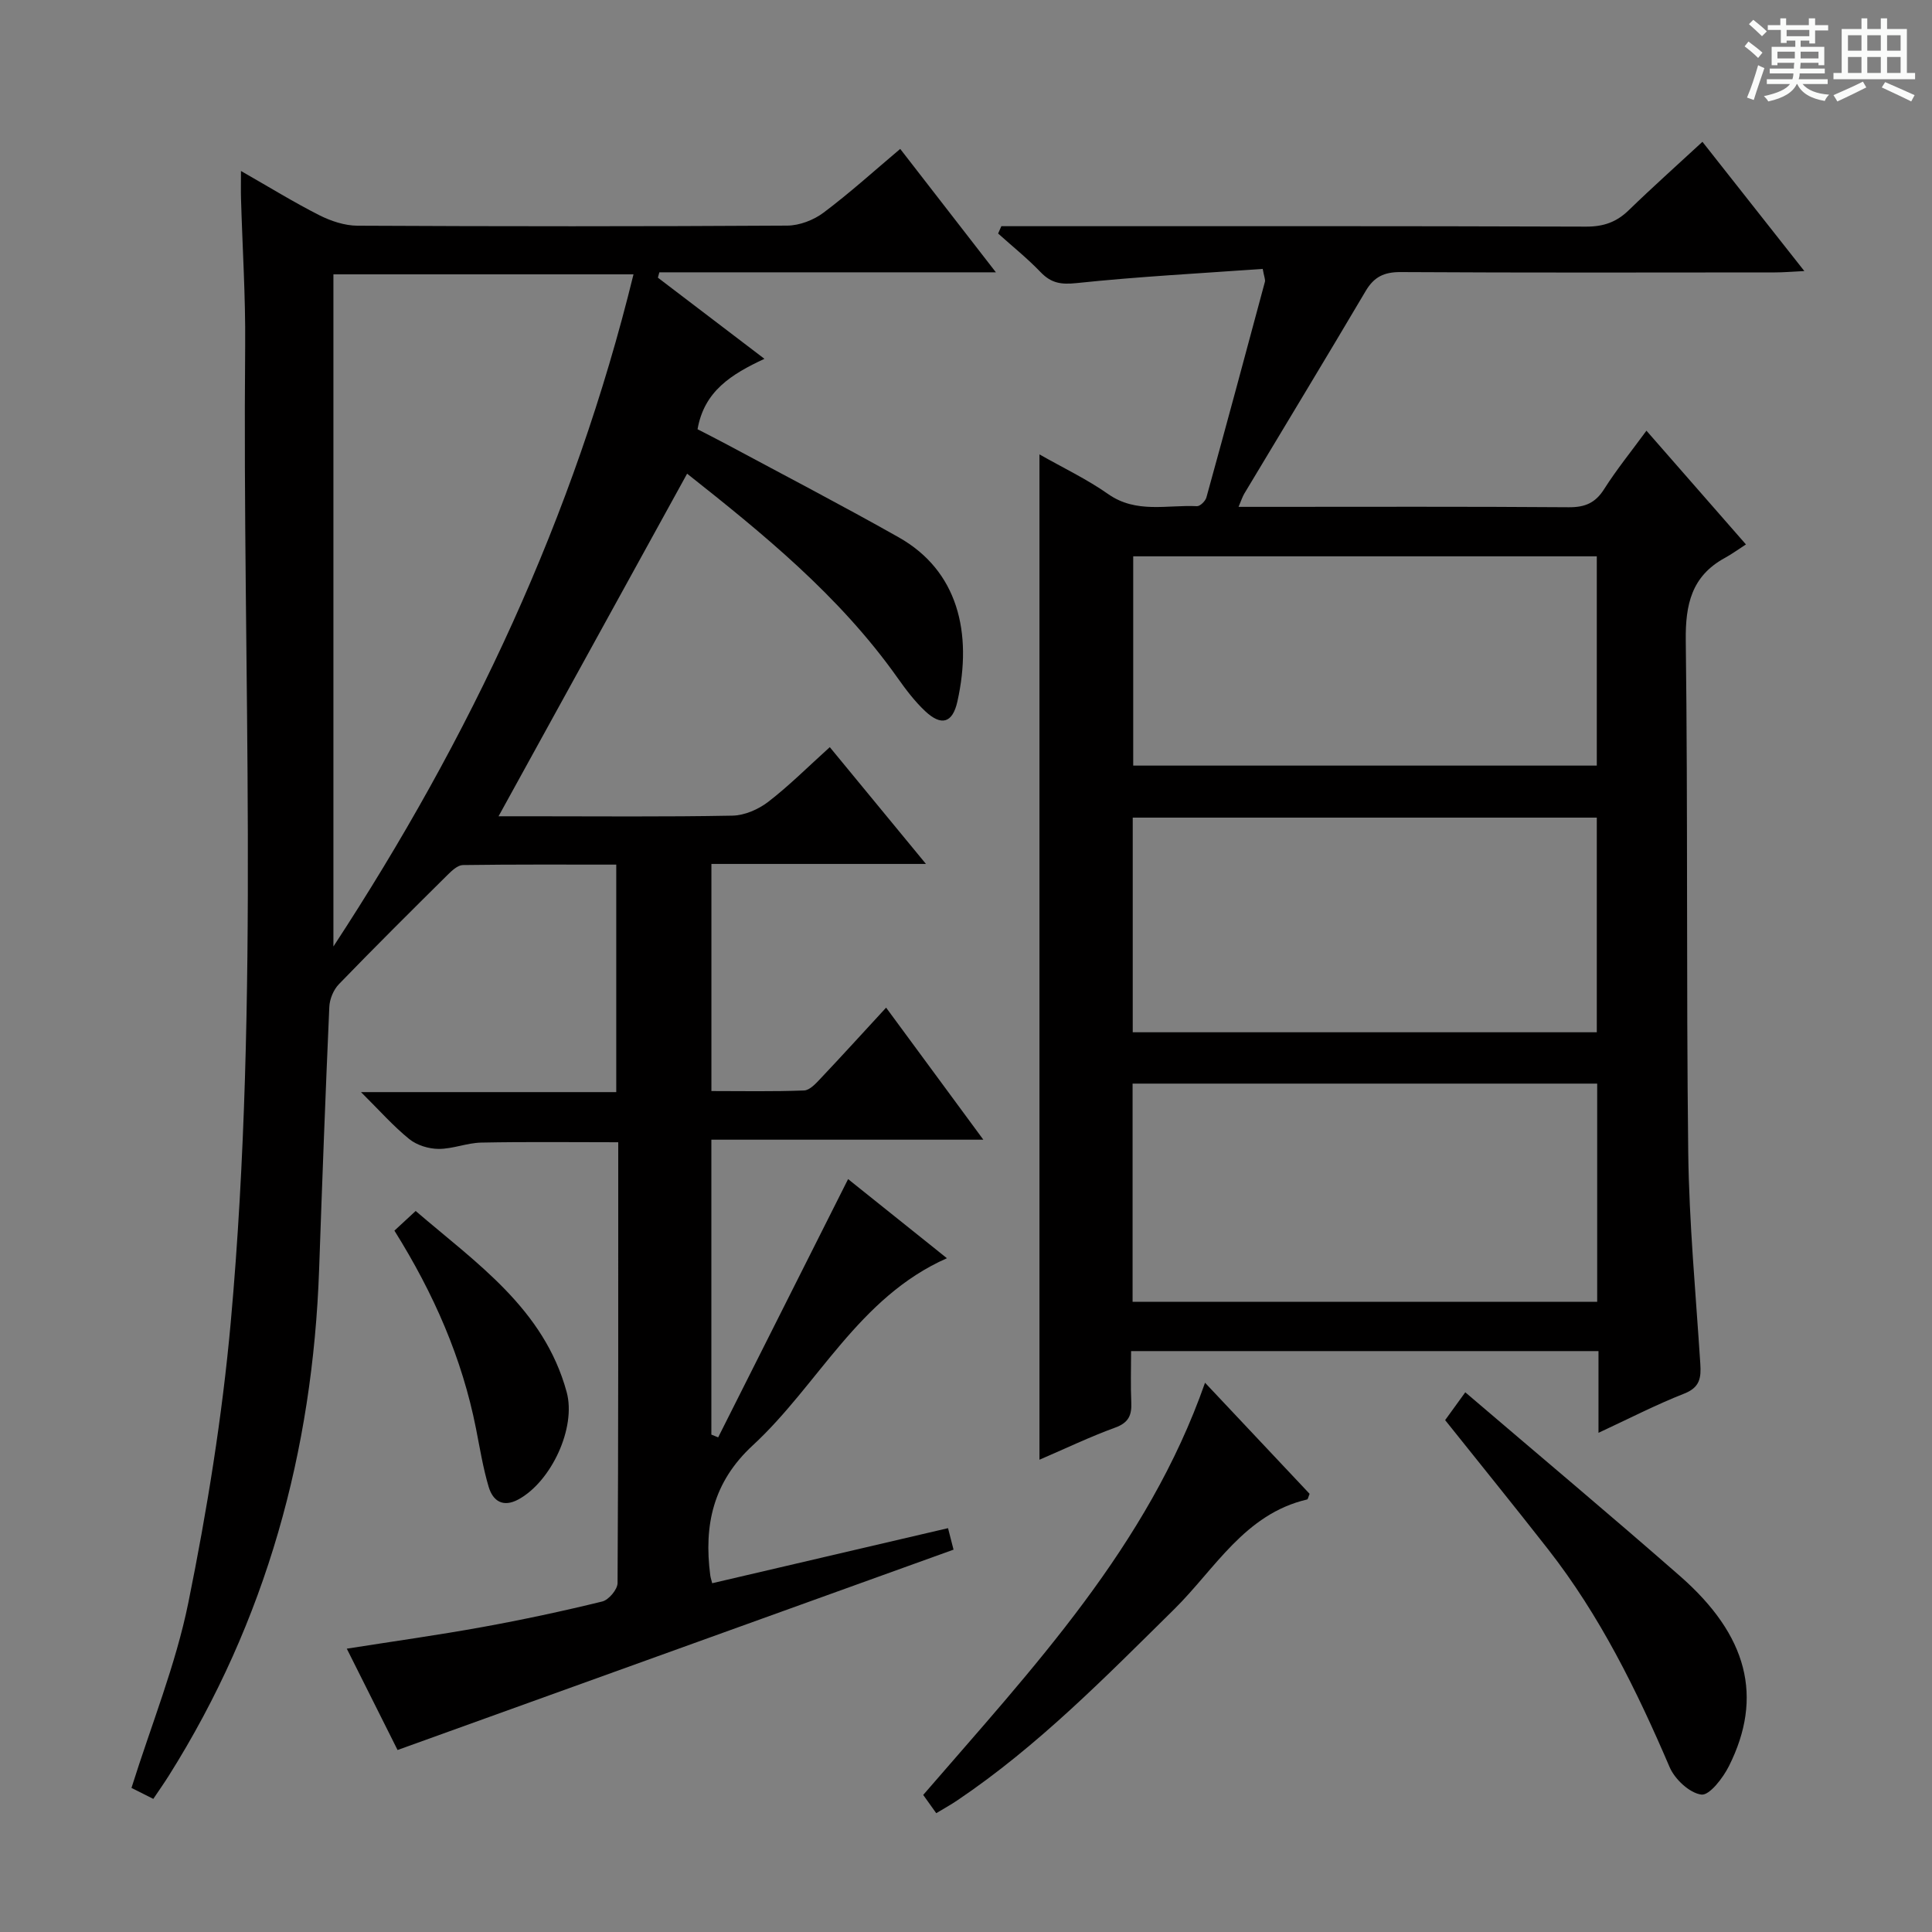 <svg enable-background="new 0 0 400 400" viewBox="0 0 400 400" xmlns="http://www.w3.org/2000/svg"><rect x="0" y="0" width="400" height="400" fill="#808080" stroke="none"/><path d="m361.2 9.6.8-1c.9.7 1.9 1.4 2.9 2.3l-.9 1.1c-1-1-2-1.8-2.8-2.4zm.5 10.6c.9-2.1 1.6-4.3 2.3-6.7.4.2.8.4 1.3.6-.7 2.1-1.5 4.3-2.2 6.6zm.4-15.2.9-.9c1 .8 2 1.6 2.8 2.4l-1 1c-.9-.9-1.8-1.7-2.7-2.5zm12.5-1.2h1.2v1.4h2.7v1.1h-2.7v2.7h-1.2v-.6h-1.8v1.3h4.9v3.8h-1.2v-.5h-3.7c0 .4-.1.9-.1 1.2h5.1v1h-5.2c0 .5-.1.9-.2 1.2h6v1h-5.2c1.1 1.3 2.9 2 5.5 2.2-.4.4-.7.8-.9 1.3-2.9-.5-4.8-1.6-5.7-3.5h-.1c-.8 1.7-2.7 2.9-5.9 3.6-.2-.4-.6-.8-.9-1.1 2.8-.6 4.6-1.4 5.4-2.5h-4.8v-1h5.3c.1-.3.2-.7.2-1.2h-4.9v-1h5c0-.4 0-.8.1-1.2h-3.5v.5h-1.2v-3.8h4.9v-1.3h-1.8v.5h-1.2v-2.7h-2.7v-1h2.6v-1.4h1.2v1.4h4.7v-1.4zm-6.6 8.3h3.6c0-.4 0-.9 0-1.4h-3.6zm1.9-4.6h4.7v-1.3h-4.7zm6.6 3.2h-3.7v1.4h3.7z" fill="#fafbfa"/><path d="m385.3 3.8h1.3v2.2h2.8v-2.2h1.3v2.2h4.1v9.1h1.7v1.3h-16.9v-1.3h1.7v-9.1h4.1v-2.2zm.4 13.1.7 1.2c-1.8.9-3.8 1.9-6 2.9-.2-.4-.5-.8-.8-1.3 2.3-1 4.3-1.9 6.1-2.8zm-3.1-6.4h2.8v-3.2h-2.8zm0 4.6h2.8v-3.3h-2.8zm4-4.6h2.8v-3.2h-2.8zm0 4.6h2.8v-3.3h-2.8zm3.7 1.9c2.1.9 4.1 1.8 6.1 2.7l-.7 1.3c-2.2-1.1-4.2-2-6.1-2.9zm3.2-9.7h-2.8v3.2h2.8zm-2.8 7.8h2.8v-3.3h-2.8z" fill="#fafbfa"/><g fill="#010000"><path d="m175.59 244.12c6.68 5.35 13.43 10.75 20.46 16.38-18.33 8.12-26.59 26.18-40.2 38.75-8.22 7.59-10.15 16.53-8.8 26.89.06.48.23.94.4 1.65 16.16-3.77 32.27-7.54 48.83-11.4.5 1.97.89 3.48 1.14 4.45-38.33 13.81-76.38 27.52-115.11 41.48-3.01-6.02-6.64-13.25-10.51-20.98 9.64-1.52 18.9-2.81 28.09-4.48 8.32-1.51 16.6-3.28 24.81-5.29 1.33-.33 3.15-2.49 3.16-3.81.18-30.32.14-60.64.14-91.27-9.56 0-18.96-.12-28.36.07-2.95.06-5.89 1.32-8.83 1.31-2.06-.01-4.5-.76-6.08-2.04-3.3-2.67-6.14-5.9-9.99-9.72h52.85c0-15.77 0-31.15 0-47.1-10.56 0-21.16-.06-31.76.09-1.07.02-2.27 1.15-3.15 2.02-7.56 7.49-15.11 14.99-22.51 22.64-1.12 1.15-1.92 3.09-1.99 4.71-.8 18.11-1.48 36.23-2.11 54.35-1.32 37.61-10.95 72.75-31.09 104.77-.96 1.53-2 3-3.24 4.85-1.77-.89-3.32-1.67-4.52-2.27 4.1-13.06 9.15-25.45 11.77-38.34 3.89-19.16 7.02-38.57 8.78-58.03 6.07-67.31 2.38-134.82 2.99-202.24.09-10.14-.57-20.28-.86-30.42-.05-1.6-.01-3.2-.01-5.74 5.89 3.36 10.94 6.48 16.21 9.15 2.41 1.22 5.27 2.17 7.92 2.18 29.66.15 59.32.16 88.98-.02 2.54-.02 5.48-1.15 7.53-2.7 5.44-4.08 10.5-8.67 15.85-13.18 6.46 8.32 12.73 16.41 19.81 25.55-24.04 0-46.86 0-69.68 0-.1.37-.2.74-.3 1.11 7.16 5.46 14.33 10.91 22.06 16.8-6.87 3.2-12.47 6.68-13.85 14.58 1.82.94 4 2.04 6.15 3.19 11.85 6.37 23.8 12.58 35.52 19.2 12.2 6.9 15.31 19.69 12.13 33.97-1.01 4.54-3.36 5.13-6.69 1.99-2.16-2.03-3.99-4.46-5.71-6.89-12.07-17.06-28.07-30-43.56-42.26-13.06 23.72-25.99 47.22-39.04 70.93h6.45c14 0 28 .14 41.99-.13 2.51-.05 5.37-1.3 7.41-2.87 4.33-3.34 8.23-7.25 12.73-11.31 6.46 7.85 12.84 15.6 19.91 24.18-15.41 0-29.77 0-44.42 0v47.02c6.35 0 12.78.13 19.19-.12 1.19-.05 2.47-1.48 3.45-2.52 4.45-4.71 8.81-9.51 13.53-14.63 6.65 9.03 13.09 17.77 20.13 27.34-19.37 0-37.74 0-56.31 0v61.06l1.41.57c8.9-17.69 17.8-35.38 26.9-53.47zm-106.56-48.16c28.39-43.34 49.85-89.02 62.13-139.16-20.87 0-41.07 0-62.13 0z"/><path d="m215.21 302.22c0-69.58 0-138.46 0-208.14 4.89 2.78 9.82 5.12 14.22 8.21 5.83 4.09 12.21 2.2 18.39 2.51.64.03 1.74-1.05 1.95-1.8 4.11-14.87 8.12-29.77 12.12-44.67.11-.43-.15-.96-.46-2.66-12.79.92-25.7 1.59-38.53 2.94-3.22.34-5.25.02-7.44-2.25-2.74-2.86-5.86-5.36-8.81-8.01.22-.51.44-1.01.67-1.52h5.1c38.66 0 77.32-.05 115.98.09 3.61.01 6.29-.94 8.83-3.41 4.88-4.74 9.96-9.27 15.24-14.15 7.02 8.9 13.77 17.47 21.1 26.76-2.64.13-4.37.28-6.1.28-25.83.02-51.66.08-77.48-.07-3.41-.02-5.51.98-7.24 3.92-8.29 14.03-16.74 27.95-25.12 41.93-.4.66-.63 1.43-1.2 2.76h5.39c21 0 41.99-.08 62.99.08 3.36.02 5.5-.89 7.32-3.77 2.55-4.02 5.57-7.74 8.75-12.08 6.78 7.75 13.19 15.08 20.6 23.55-1.63 1.05-2.97 2.03-4.42 2.82-6.83 3.76-8.13 9.59-8.04 17.06.45 35.32.09 70.64.51 105.96.18 14.61 1.56 29.2 2.5 43.79.19 2.9-.07 4.9-3.33 6.18-5.81 2.28-11.38 5.16-17.75 8.12 0-6.11 0-11.36 0-16.92-32.37 0-64.27 0-96.77 0 0 3.71-.12 7.16.04 10.6.12 2.64-.53 4.22-3.31 5.23-5.27 1.92-10.35 4.36-15.7 6.66zm115.47-77.87c-32.21 0-64.08 0-96.19 0v45.17h96.19c0-15.07 0-29.84 0-45.17zm-96.16-55.07v44.44h96.08c0-14.98 0-29.67 0-44.44-32.19 0-64.05 0-96.08 0zm.1-54.1v43.33h95.98c0-14.67 0-28.91 0-43.33-32.1 0-63.87 0-95.98 0z"/><path d="m193.84 375.4c-1.02-1.43-1.86-2.61-2.7-3.78 22.61-26.19 46.46-51.41 58.35-85.34 7.42 7.88 14.58 15.49 21.65 23-.26.62-.34 1.13-.52 1.17-12.93 3.02-19.05 14.37-27.52 22.73-14.23 14.03-28.19 28.3-44.86 39.54-1.35.92-2.79 1.71-4.4 2.68z"/><path d="m303.37 288.26c15.2 12.99 29.97 25.36 44.46 38.05 14.04 12.29 17.28 25.06 10.14 39.32-1.23 2.47-4.05 6.13-5.71 5.92-2.45-.31-5.52-3.18-6.59-5.7-6.82-15.92-14.42-31.36-25.14-45.07-6.95-8.89-14.06-17.65-21.33-26.76 1.14-1.56 2.38-3.27 4.17-5.76z"/><path d="m81.66 254.79c1.42-1.32 2.63-2.44 4.4-4.07 12.58 10.82 26.55 20.22 31.26 37.48 2.02 7.42-3.2 18.55-9.99 22.24-3.21 1.74-5.29.31-6.16-2.61-1.17-3.95-1.83-8.06-2.63-12.11-2.88-14.51-8.68-27.82-16.88-40.93z"/></g></svg>